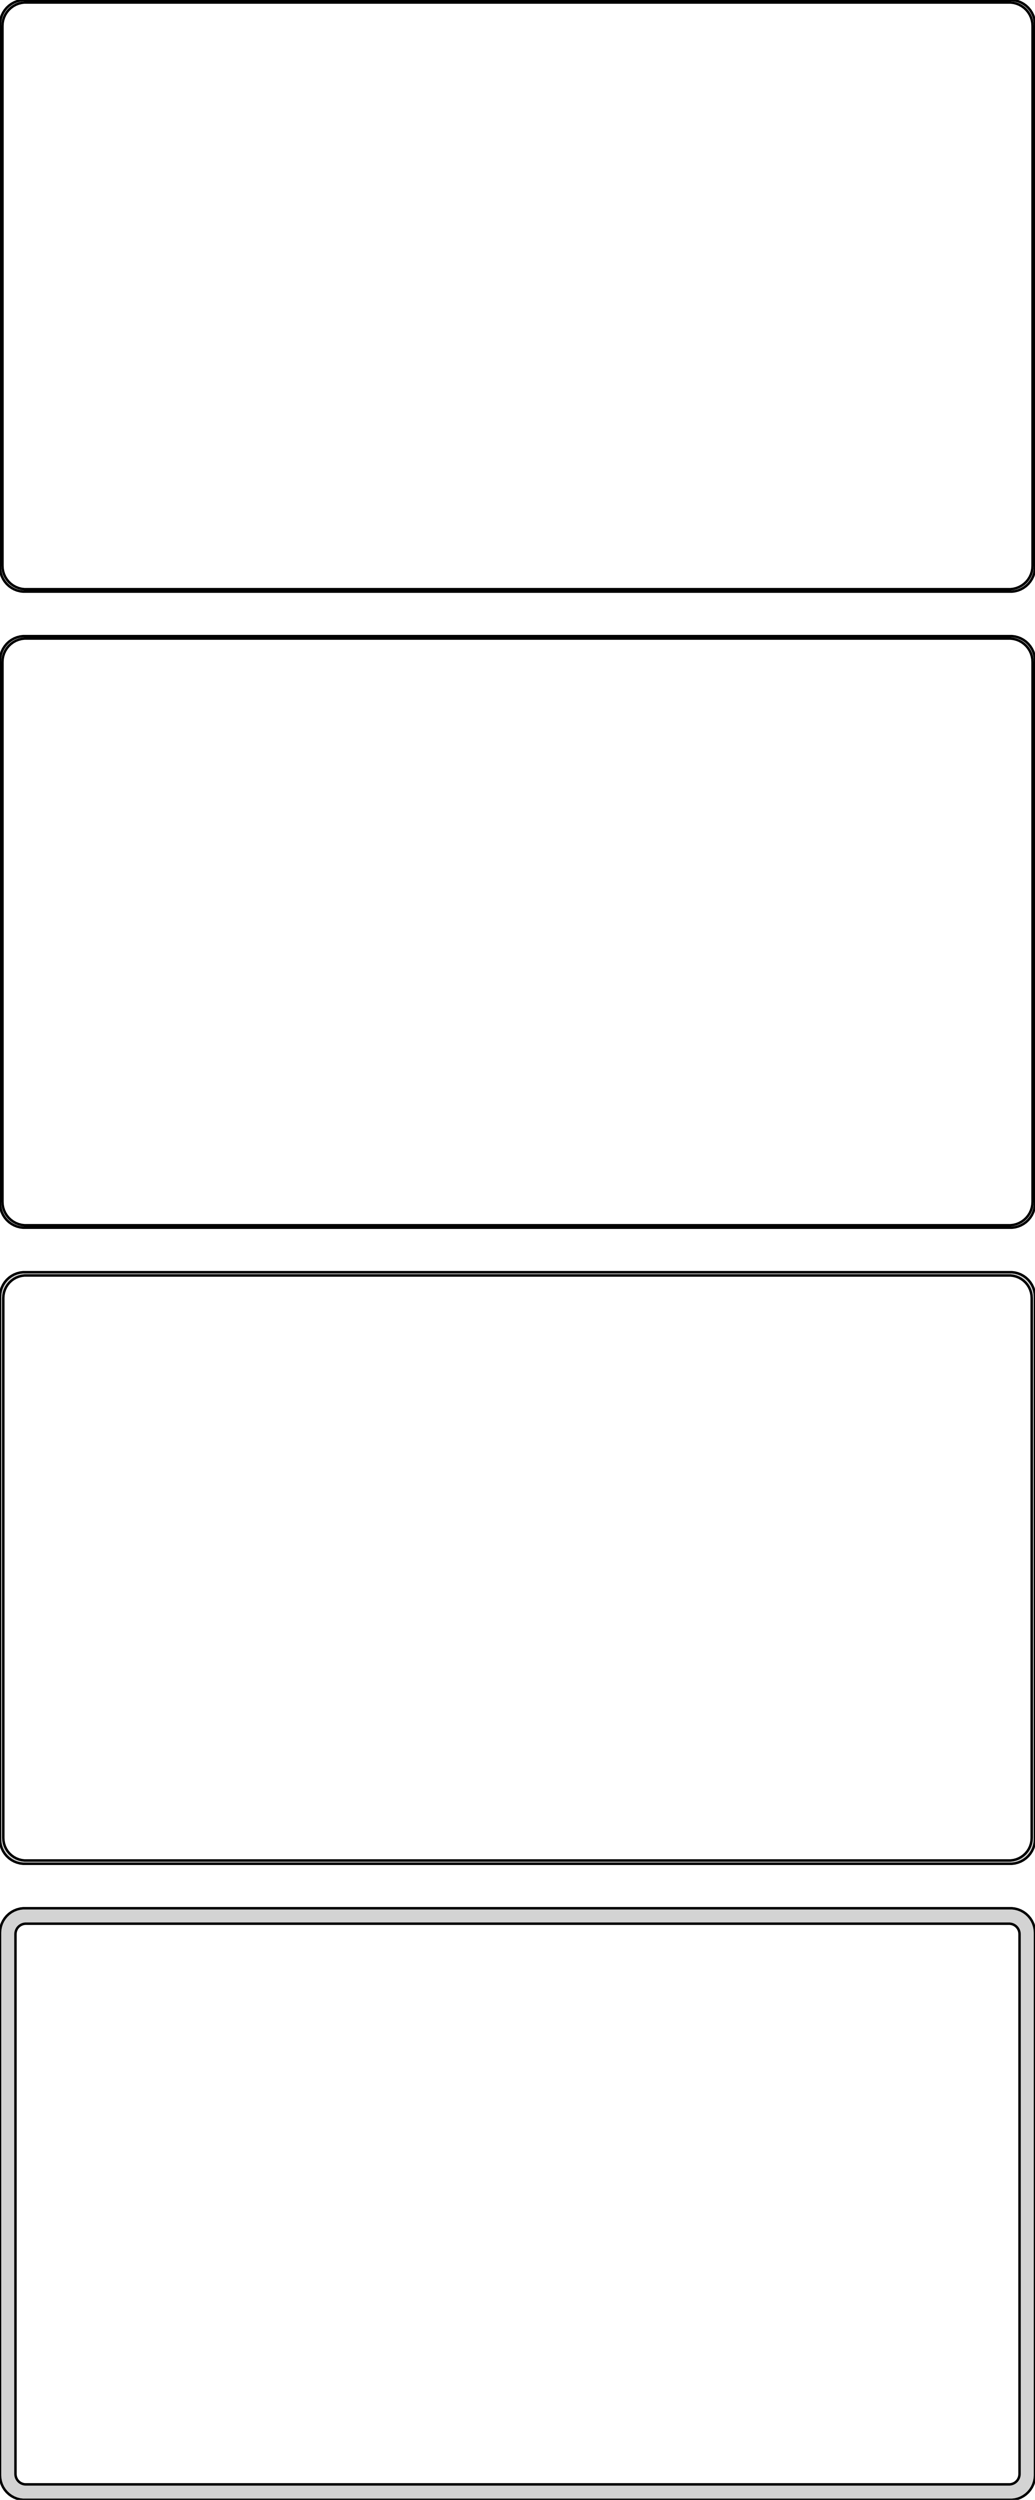 <?xml version="1.0" standalone="no"?>
<!DOCTYPE svg PUBLIC "-//W3C//DTD SVG 1.1//EN" "http://www.w3.org/Graphics/SVG/1.1/DTD/svg11.dtd">
<svg width="210mm" height="507mm" viewBox="-105 -963 210 507" xmlns="http://www.w3.org/2000/svg" version="1.1">
<title>OpenSCAD Model</title>
<path d="
M 100.937,-843.089 L 101.545,-843.245 L 102.129,-843.476 L 102.679,-843.778 L 103.187,-844.147 L 103.645,-844.577
 L 104.045,-845.061 L 104.382,-845.591 L 104.649,-846.159 L 104.843,-846.757 L 104.961,-847.373 L 105,-848
 L 105,-958 L 104.961,-958.627 L 104.843,-959.243 L 104.649,-959.841 L 104.382,-960.409 L 104.045,-960.939
 L 103.645,-961.423 L 103.187,-961.853 L 102.679,-962.222 L 102.129,-962.524 L 101.545,-962.755 L 100.937,-962.911
 L 100.314,-962.99 L -100.314,-962.99 L -100.937,-962.911 L -101.545,-962.755 L -102.129,-962.524 L -102.679,-962.222
 L -103.187,-961.853 L -103.645,-961.423 L -104.045,-960.939 L -104.382,-960.409 L -104.649,-959.841 L -104.843,-959.243
 L -104.961,-958.627 L -105,-958 L -105,-848 L -104.961,-847.373 L -104.843,-846.757 L -104.649,-846.159
 L -104.382,-845.591 L -104.045,-845.061 L -103.645,-844.577 L -103.187,-844.147 L -102.679,-843.778 L -102.129,-843.476
 L -101.545,-843.245 L -100.937,-843.089 L -100.314,-843.01 L 100.314,-843.01 z
M -100.048,-843.509 L -100.64,-843.584 L -101.218,-843.732 L -101.772,-843.952 L -102.295,-844.239 L -102.778,-844.59
 L -103.213,-844.998 L -103.593,-845.458 L -103.912,-845.962 L -104.166,-846.501 L -104.351,-847.069 L -104.463,-847.655
 L -104.5,-848.25 L -104.5,-957.75 L -104.463,-958.345 L -104.351,-958.931 L -104.166,-959.499 L -103.912,-960.038
 L -103.593,-960.542 L -103.213,-961.002 L -102.778,-961.41 L -102.295,-961.761 L -101.772,-962.048 L -101.218,-962.268
 L -100.64,-962.416 L -100.048,-962.491 L 100.048,-962.491 L 100.64,-962.416 L 101.218,-962.268 L 101.772,-962.048
 L 102.295,-961.761 L 102.778,-961.41 L 103.213,-961.002 L 103.593,-960.542 L 103.912,-960.038 L 104.166,-959.499
 L 104.351,-958.931 L 104.463,-958.345 L 104.5,-957.75 L 104.5,-848.25 L 104.463,-847.655 L 104.351,-847.069
 L 104.166,-846.501 L 103.912,-845.962 L 103.593,-845.458 L 103.213,-844.998 L 102.778,-844.59 L 102.295,-844.239
 L 101.772,-843.952 L 101.218,-843.732 L 100.64,-843.584 L 100.048,-843.509 z
M 100.937,-714.089 L 101.545,-714.245 L 102.129,-714.476 L 102.679,-714.778 L 103.187,-715.147 L 103.645,-715.577
 L 104.045,-716.061 L 104.382,-716.591 L 104.649,-717.159 L 104.843,-717.757 L 104.961,-718.373 L 105,-719
 L 105,-829 L 104.961,-829.627 L 104.843,-830.243 L 104.649,-830.841 L 104.382,-831.409 L 104.045,-831.939
 L 103.645,-832.423 L 103.187,-832.853 L 102.679,-833.222 L 102.129,-833.524 L 101.545,-833.755 L 100.937,-833.911
 L 100.314,-833.99 L -100.314,-833.99 L -100.937,-833.911 L -101.545,-833.755 L -102.129,-833.524 L -102.679,-833.222
 L -103.187,-832.853 L -103.645,-832.423 L -104.045,-831.939 L -104.382,-831.409 L -104.649,-830.841 L -104.843,-830.243
 L -104.961,-829.627 L -105,-829 L -105,-719 L -104.961,-718.373 L -104.843,-717.757 L -104.649,-717.159
 L -104.382,-716.591 L -104.045,-716.061 L -103.645,-715.577 L -103.187,-715.147 L -102.679,-714.778 L -102.129,-714.476
 L -101.545,-714.245 L -100.937,-714.089 L -100.314,-714.01 L 100.314,-714.01 z
M -100.048,-714.509 L -100.64,-714.584 L -101.218,-714.732 L -101.772,-714.952 L -102.295,-715.239 L -102.778,-715.59
 L -103.213,-715.998 L -103.593,-716.458 L -103.912,-716.962 L -104.166,-717.501 L -104.351,-718.069 L -104.463,-718.655
 L -104.5,-719.25 L -104.5,-828.75 L -104.463,-829.345 L -104.351,-829.931 L -104.166,-830.499 L -103.912,-831.038
 L -103.593,-831.542 L -103.213,-832.002 L -102.778,-832.41 L -102.295,-832.761 L -101.772,-833.048 L -101.218,-833.268
 L -100.64,-833.416 L -100.048,-833.491 L 100.048,-833.491 L 100.64,-833.416 L 101.218,-833.268 L 101.772,-833.048
 L 102.295,-832.761 L 102.778,-832.41 L 103.213,-832.002 L 103.593,-831.542 L 103.912,-831.038 L 104.166,-830.499
 L 104.351,-829.931 L 104.463,-829.345 L 104.5,-828.75 L 104.5,-719.25 L 104.463,-718.655 L 104.351,-718.069
 L 104.166,-717.501 L 103.912,-716.962 L 103.593,-716.458 L 103.213,-715.998 L 102.778,-715.59 L 102.295,-715.239
 L 101.772,-714.952 L 101.218,-714.732 L 100.64,-714.584 L 100.048,-714.509 z
M 100.937,-585.089 L 101.545,-585.245 L 102.129,-585.476 L 102.679,-585.778 L 103.187,-586.147 L 103.645,-586.577
 L 104.045,-587.061 L 104.382,-587.591 L 104.649,-588.159 L 104.843,-588.757 L 104.961,-589.373 L 105,-590
 L 105,-700 L 104.961,-700.627 L 104.843,-701.243 L 104.649,-701.841 L 104.382,-702.409 L 104.045,-702.939
 L 103.645,-703.423 L 103.187,-703.853 L 102.679,-704.222 L 102.129,-704.524 L 101.545,-704.755 L 100.937,-704.911
 L 100.314,-704.99 L -100.314,-704.99 L -100.937,-704.911 L -101.545,-704.755 L -102.129,-704.524 L -102.679,-704.222
 L -103.187,-703.853 L -103.645,-703.423 L -104.045,-702.939 L -104.382,-702.409 L -104.649,-701.841 L -104.843,-701.243
 L -104.961,-700.627 L -105,-700 L -105,-590 L -104.961,-589.373 L -104.843,-588.757 L -104.649,-588.159
 L -104.382,-587.591 L -104.045,-587.061 L -103.645,-586.577 L -103.187,-586.147 L -102.679,-585.778 L -102.129,-585.476
 L -101.545,-585.245 L -100.937,-585.089 L -100.314,-585.01 L 100.314,-585.01 z
M -100.037,-585.681 L -100.608,-585.753 L -101.165,-585.896 L -101.699,-586.107 L -102.203,-586.384 L -102.668,-586.722
 L -103.088,-587.116 L -103.454,-587.559 L -103.762,-588.044 L -104.007,-588.565 L -104.185,-589.111 L -104.292,-589.676
 L -104.328,-590.25 L -104.328,-699.75 L -104.292,-700.324 L -104.185,-700.889 L -104.007,-701.435 L -103.762,-701.956
 L -103.454,-702.441 L -103.088,-702.884 L -102.668,-703.278 L -102.203,-703.616 L -101.699,-703.893 L -101.165,-704.104
 L -100.608,-704.247 L -100.037,-704.319 L 100.037,-704.319 L 100.608,-704.247 L 101.165,-704.104 L 101.699,-703.893
 L 102.203,-703.616 L 102.668,-703.278 L 103.088,-702.884 L 103.454,-702.441 L 103.762,-701.956 L 104.007,-701.435
 L 104.185,-700.889 L 104.292,-700.324 L 104.328,-699.75 L 104.328,-590.25 L 104.292,-589.676 L 104.185,-589.111
 L 104.007,-588.565 L 103.762,-588.044 L 103.454,-587.559 L 103.088,-587.116 L 102.668,-586.722 L 102.203,-586.384
 L 101.699,-586.107 L 101.165,-585.896 L 100.608,-585.753 L 100.037,-585.681 z
M 100.937,-456.089 L 101.545,-456.245 L 102.129,-456.476 L 102.679,-456.778 L 103.187,-457.147 L 103.645,-457.577
 L 104.045,-458.061 L 104.382,-458.591 L 104.649,-459.159 L 104.843,-459.757 L 104.961,-460.373 L 105,-461
 L 105,-571 L 104.961,-571.627 L 104.843,-572.243 L 104.649,-572.841 L 104.382,-573.409 L 104.045,-573.939
 L 103.645,-574.423 L 103.187,-574.853 L 102.679,-575.222 L 102.129,-575.524 L 101.545,-575.755 L 100.937,-575.911
 L 100.314,-575.99 L -100.314,-575.99 L -100.937,-575.911 L -101.545,-575.755 L -102.129,-575.524 L -102.679,-575.222
 L -103.187,-574.853 L -103.645,-574.423 L -104.045,-573.939 L -104.382,-573.409 L -104.649,-572.841 L -104.843,-572.243
 L -104.961,-571.627 L -105,-571 L -105,-461 L -104.961,-460.373 L -104.843,-459.757 L -104.649,-459.159
 L -104.382,-458.591 L -104.045,-458.061 L -103.645,-457.577 L -103.187,-457.147 L -102.679,-456.778 L -102.129,-456.476
 L -101.545,-456.245 L -100.937,-456.089 L -100.314,-456.01 L 100.314,-456.01 z
M -99.882,-459.145 L -100.145,-459.178 L -100.402,-459.244 L -100.648,-459.341 L -100.88,-459.469 L -101.095,-459.625
 L -101.288,-459.806 L -101.457,-460.01 L -101.599,-460.234 L -101.711,-460.473 L -101.793,-460.725 L -101.843,-460.986
 L -101.86,-461.25 L -101.86,-570.75 L -101.843,-571.014 L -101.793,-571.275 L -101.711,-571.527 L -101.599,-571.766
 L -101.457,-571.99 L -101.288,-572.194 L -101.095,-572.375 L -100.88,-572.531 L -100.648,-572.659 L -100.402,-572.756
 L -100.145,-572.822 L -99.882,-572.855 L 99.882,-572.855 L 100.145,-572.822 L 100.402,-572.756 L 100.648,-572.659
 L 100.88,-572.531 L 101.095,-572.375 L 101.288,-572.194 L 101.457,-571.99 L 101.599,-571.766 L 101.711,-571.527
 L 101.793,-571.275 L 101.843,-571.014 L 101.86,-570.75 L 101.86,-461.25 L 101.843,-460.986 L 101.793,-460.725
 L 101.711,-460.473 L 101.599,-460.234 L 101.457,-460.01 L 101.288,-459.806 L 101.095,-459.625 L 100.88,-459.469
 L 100.648,-459.341 L 100.402,-459.244 L 100.145,-459.178 L 99.882,-459.145 z
" stroke="black" fill="lightgray" stroke-width="0.5"/>
</svg>
